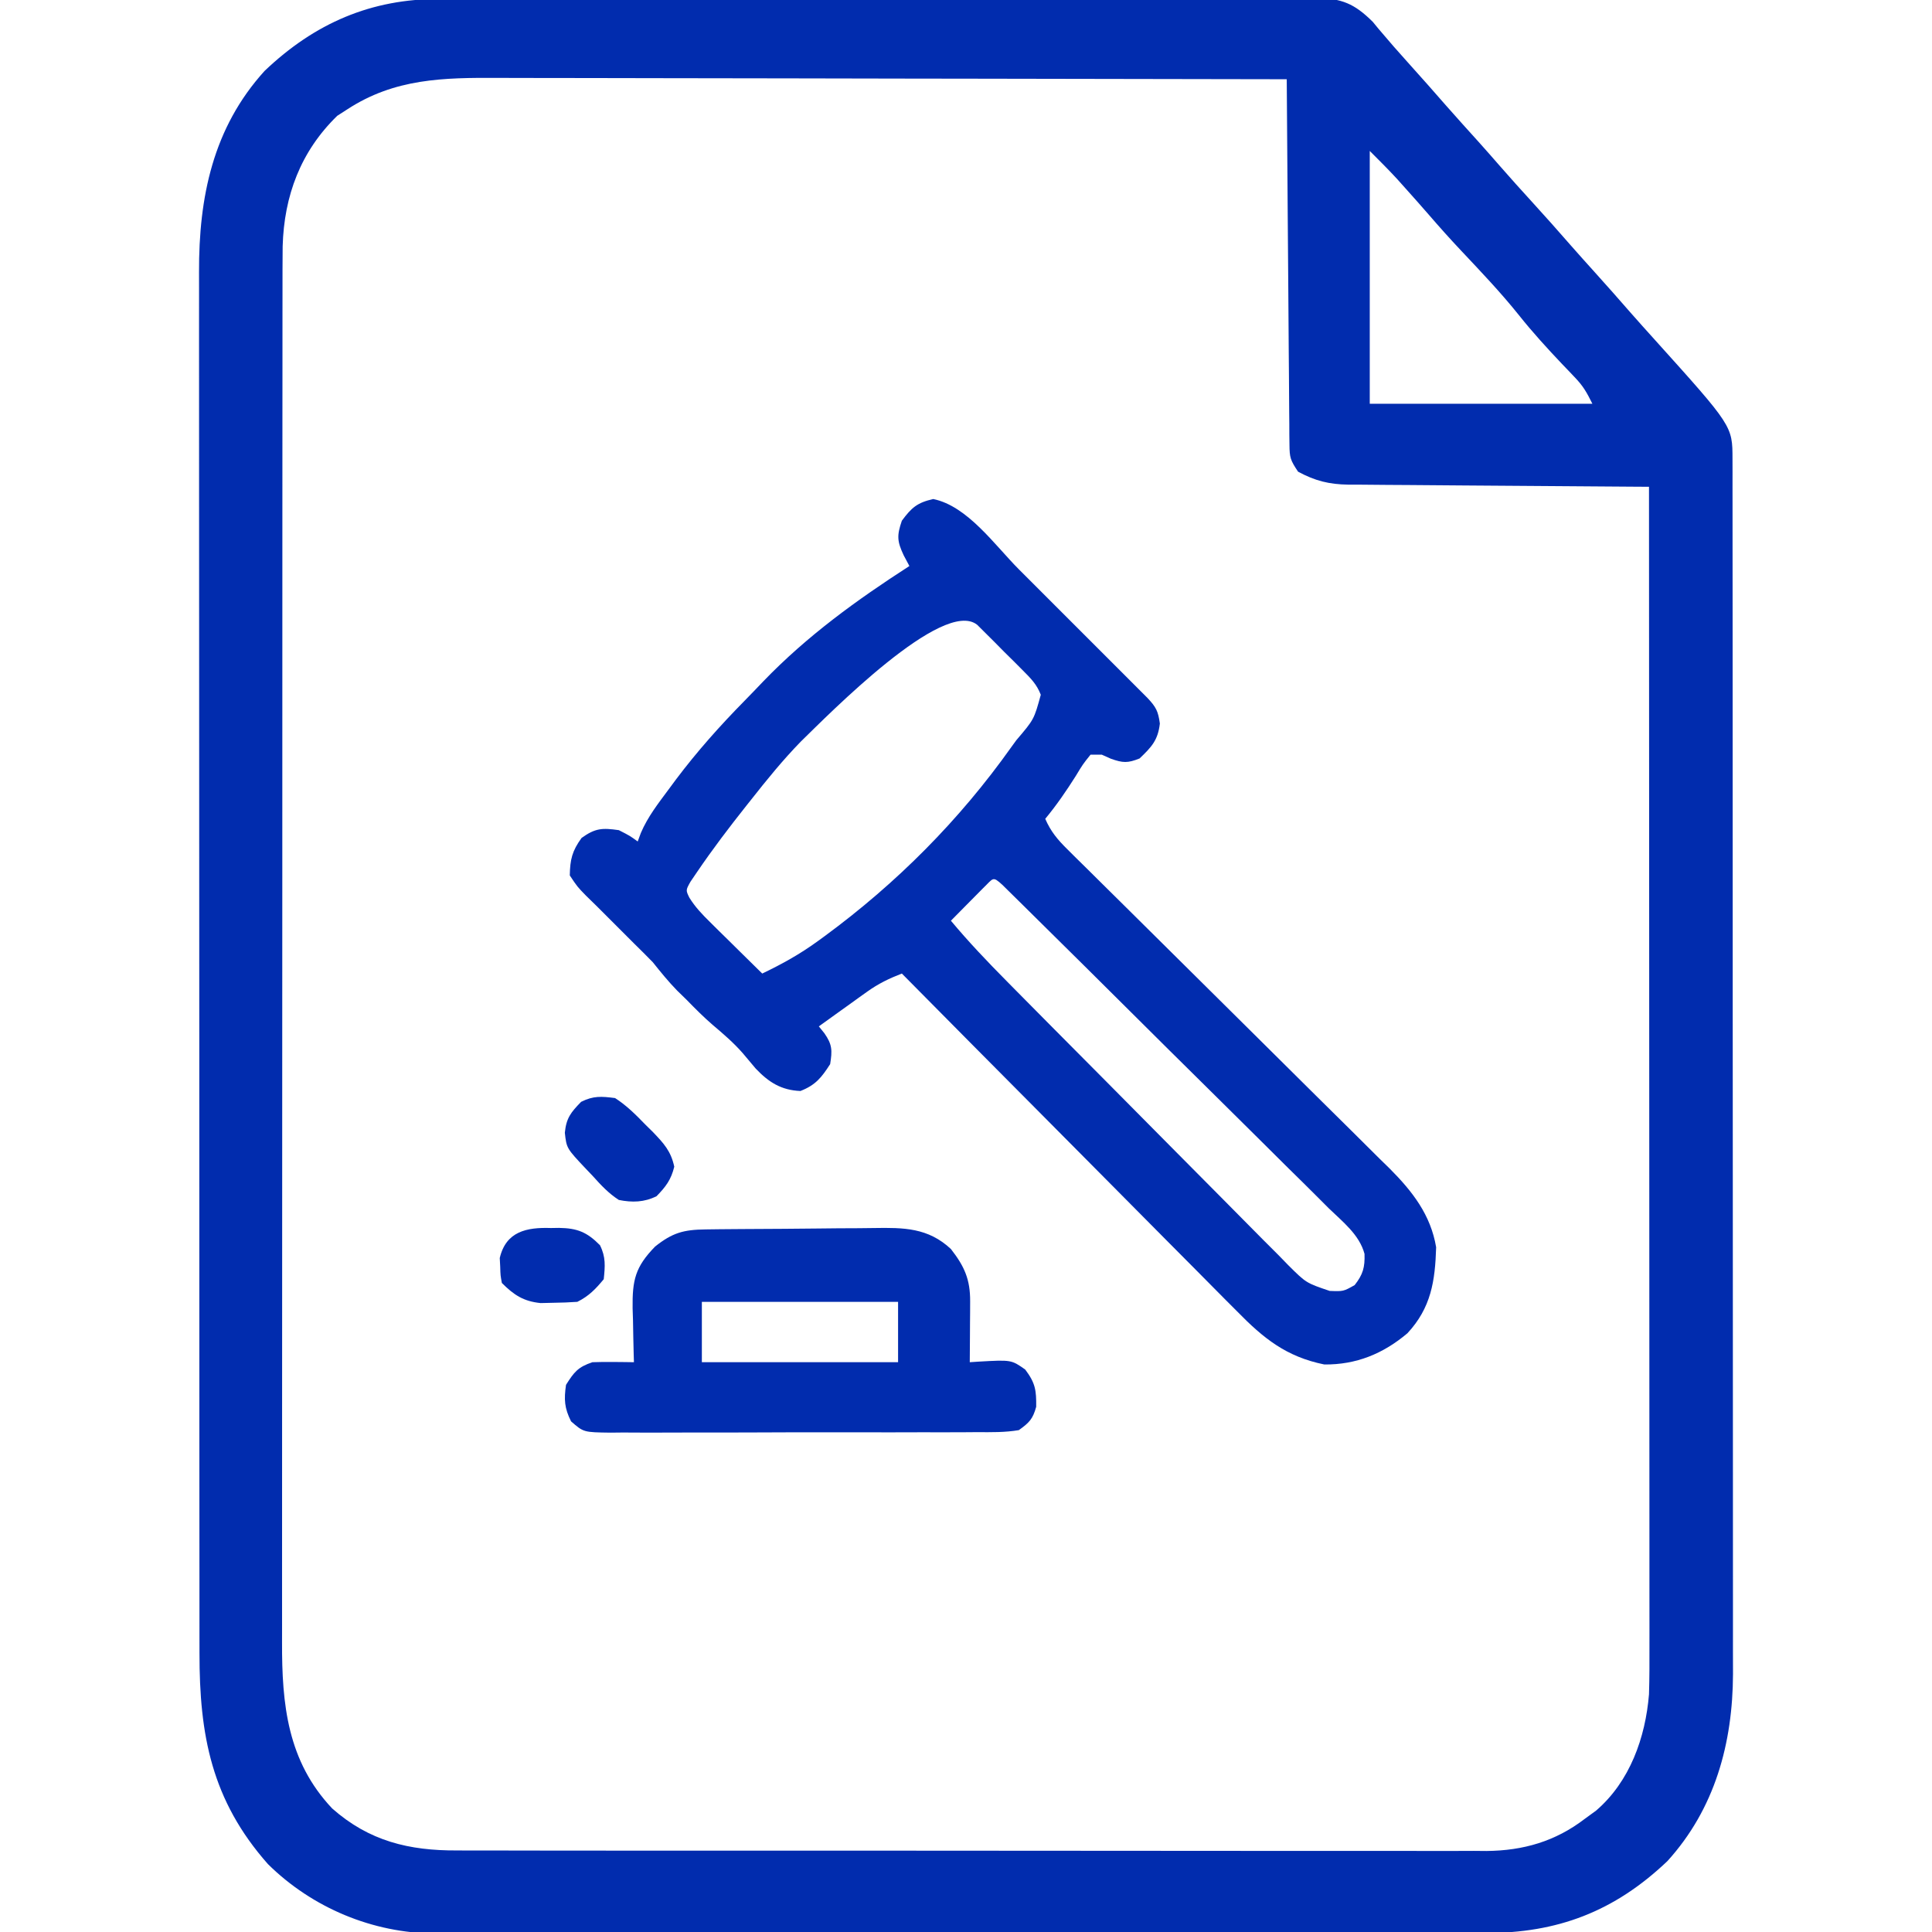 <?xml version="1.0" encoding="UTF-8"?>
<svg version="1.1" xmlns="http://www.w3.org/2000/svg" width="512" height="512">
  <path d="M0 0 C1.024 -0.005 2.049 -0.009 3.104 -0.014 C6.517 -0.026 9.93 -0.025 13.343 -0.023 C15.797 -0.029 18.252 -0.036 20.707 -0.043 C26.669 -0.059 32.632 -0.066 38.594 -0.067 C43.44 -0.068 48.287 -0.072 53.133 -0.078 C66.884 -0.096 80.634 -0.105 94.385 -0.103 C95.125 -0.103 95.865 -0.103 96.628 -0.103 C97.739 -0.103 97.739 -0.103 98.873 -0.103 C110.897 -0.102 122.92 -0.121 134.943 -0.149 C147.299 -0.178 159.654 -0.192 172.01 -0.19 C178.943 -0.19 185.876 -0.195 192.809 -0.217 C199.324 -0.237 205.838 -0.236 212.353 -0.222 C214.745 -0.219 217.137 -0.224 219.529 -0.236 C222.791 -0.252 226.053 -0.243 229.315 -0.227 C230.264 -0.237 231.213 -0.248 232.191 -0.258 C238.993 -0.187 242.388 1.208 247.268 6.056 C247.767 6.662 248.266 7.268 248.78 7.892 C251.456 11.071 254.177 14.188 256.967 17.267 C260.231 20.884 263.455 24.531 266.655 28.205 C269.5 31.443 272.396 34.634 275.284 37.834 C277.176 39.943 279.046 42.067 280.905 44.205 C283.715 47.433 286.583 50.605 289.467 53.767 C292.92 57.554 296.328 61.372 299.69 65.24 C301.761 67.602 303.862 69.935 305.967 72.267 C309.231 75.884 312.455 79.531 315.655 83.205 C317.739 85.577 319.851 87.923 321.967 90.267 C342.59 113.158 342.59 113.158 342.596 121.882 C342.599 123.058 342.602 124.234 342.606 125.445 C342.604 126.743 342.602 128.042 342.601 129.379 C342.603 130.767 342.605 132.156 342.608 133.544 C342.614 137.368 342.614 141.191 342.613 145.015 C342.612 149.136 342.618 153.257 342.623 157.378 C342.631 165.457 342.634 173.536 342.634 181.615 C342.635 188.184 342.637 194.753 342.64 201.322 C342.649 219.948 342.653 238.573 342.653 257.199 C342.652 258.706 342.652 258.706 342.652 260.244 C342.652 261.25 342.652 262.256 342.652 263.292 C342.652 279.58 342.661 295.867 342.676 312.154 C342.69 328.879 342.697 345.603 342.696 362.327 C342.696 371.716 342.698 381.105 342.709 390.494 C342.718 398.493 342.72 406.491 342.714 414.489 C342.71 418.568 342.71 422.646 342.719 426.724 C342.727 430.465 342.725 434.205 342.717 437.945 C342.714 439.925 342.722 441.906 342.73 443.886 C342.66 462.234 337.95 479.597 325.338 493.486 C311.279 506.871 296.131 512.592 277.07 512.528 C275.845 512.532 274.62 512.536 273.358 512.54 C269.979 512.548 266.6 512.548 263.221 512.544 C259.568 512.541 255.916 512.55 252.264 512.558 C245.116 512.57 237.969 512.572 230.822 512.57 C225.01 512.568 219.199 512.57 213.387 512.574 C212.145 512.575 212.145 512.575 210.877 512.576 C209.195 512.577 207.512 512.578 205.829 512.579 C190.061 512.59 174.292 512.588 158.524 512.582 C144.112 512.577 129.699 512.588 115.287 512.607 C100.473 512.627 85.66 512.635 70.846 512.631 C62.535 512.629 54.225 512.632 45.914 512.646 C38.839 512.658 31.764 512.659 24.689 512.647 C21.083 512.641 17.476 512.64 13.87 512.652 C9.953 512.665 6.036 512.654 2.119 512.642 C0.989 512.649 -0.14 512.656 -1.303 512.664 C-17.753 512.552 -33.776 505.885 -45.533 494.267 C-60.479 477.353 -63.69 460.083 -63.667 438.352 C-63.668 436.721 -63.671 435.089 -63.673 433.457 C-63.68 428.983 -63.679 424.51 -63.678 420.036 C-63.678 415.207 -63.684 410.378 -63.688 405.549 C-63.697 396.091 -63.699 386.634 -63.7 377.177 C-63.7 369.489 -63.702 361.8 -63.706 354.112 C-63.714 332.306 -63.719 310.5 -63.718 288.695 C-63.718 287.52 -63.718 286.344 -63.718 285.134 C-63.718 283.957 -63.718 282.78 -63.718 281.568 C-63.718 262.501 -63.727 243.433 -63.741 224.365 C-63.756 204.78 -63.763 185.194 -63.762 165.608 C-63.761 154.615 -63.764 143.622 -63.775 132.629 C-63.784 123.27 -63.786 113.91 -63.779 104.55 C-63.776 99.777 -63.776 95.004 -63.785 90.231 C-63.793 85.856 -63.791 81.482 -63.782 77.107 C-63.781 75.529 -63.783 73.952 -63.788 72.375 C-63.854 52.585 -60.142 34.178 -46.404 19.049 C-33.119 6.402 -18.178 -0.06 0 0 Z M-24.533 29.267 C-25.832 30.103 -25.832 30.103 -27.158 30.955 C-36.874 40.415 -41.245 52.149 -41.626 65.528 C-41.665 69.633 -41.671 73.736 -41.667 77.841 C-41.668 79.435 -41.671 81.03 -41.673 82.625 C-41.68 86.996 -41.679 91.367 -41.678 95.738 C-41.678 100.457 -41.684 105.175 -41.688 109.894 C-41.697 119.135 -41.699 128.375 -41.7 137.616 C-41.7 145.128 -41.702 152.641 -41.706 160.154 C-41.714 181.461 -41.719 202.769 -41.718 224.076 C-41.718 225.225 -41.718 226.373 -41.718 227.556 C-41.718 228.706 -41.718 229.855 -41.718 231.04 C-41.718 249.671 -41.727 268.302 -41.741 286.933 C-41.756 306.072 -41.763 325.21 -41.762 344.348 C-41.761 355.089 -41.764 365.831 -41.775 376.572 C-41.784 385.718 -41.786 394.864 -41.779 404.009 C-41.776 408.673 -41.776 413.337 -41.785 418 C-41.793 422.275 -41.791 426.55 -41.782 430.825 C-41.781 432.366 -41.783 433.907 -41.788 435.448 C-41.844 451.951 -40.354 466.972 -28.509 479.521 C-18.7 488.187 -8.13 490.724 4.637 490.655 C6.438 490.663 6.438 490.663 8.275 490.671 C11.585 490.683 14.895 490.682 18.206 490.674 C21.785 490.67 25.364 490.682 28.943 490.692 C35.945 490.709 42.948 490.71 49.951 490.705 C55.646 490.701 61.34 490.702 67.034 490.708 C67.846 490.709 68.657 490.709 69.493 490.71 C71.142 490.712 72.791 490.713 74.44 490.715 C89.891 490.728 105.342 490.723 120.792 490.712 C134.914 490.702 149.035 490.715 163.156 490.738 C177.672 490.763 192.187 490.772 206.702 490.766 C214.846 490.762 222.989 490.765 231.132 490.782 C238.064 490.797 244.996 490.797 251.928 490.78 C255.462 490.771 258.995 490.769 262.529 490.785 C266.367 490.801 270.205 490.786 274.044 490.769 C275.149 490.778 276.255 490.788 277.394 490.798 C287.142 490.706 295.655 488.263 303.467 482.267 C304.457 481.546 305.447 480.824 306.467 480.08 C315.414 472.374 319.525 460.749 320.467 449.267 C320.607 444.897 320.598 440.529 320.587 436.157 C320.588 434.843 320.589 433.53 320.59 432.176 C320.592 428.546 320.588 424.916 320.583 421.285 C320.579 417.364 320.58 413.443 320.581 409.523 C320.582 402.735 320.578 395.947 320.573 389.159 C320.565 379.345 320.562 369.531 320.561 359.716 C320.559 343.793 320.552 327.869 320.543 311.945 C320.533 296.479 320.526 281.013 320.522 265.547 C320.522 264.593 320.522 263.639 320.521 262.657 C320.52 257.872 320.519 253.087 320.517 248.302 C320.507 208.624 320.489 168.946 320.467 129.267 C319.405 129.262 318.343 129.256 317.249 129.25 C307.23 129.192 297.21 129.12 287.191 129.032 C282.04 128.987 276.889 128.948 271.738 128.921 C266.765 128.895 261.792 128.855 256.819 128.804 C254.924 128.788 253.029 128.776 251.134 128.77 C248.475 128.76 245.816 128.732 243.156 128.7 C242.377 128.701 241.598 128.703 240.796 128.704 C235.659 128.616 232.015 127.717 227.467 125.267 C225.417 122.192 225.215 121.545 225.189 118.072 C225.172 116.791 225.172 116.791 225.155 115.485 C225.153 114.551 225.15 113.617 225.148 112.655 C225.138 111.67 225.128 110.684 225.118 109.669 C225.087 106.406 225.07 103.144 225.053 99.881 C225.034 97.621 225.015 95.36 224.994 93.1 C224.943 87.147 224.903 81.195 224.866 75.242 C224.826 69.169 224.775 63.096 224.725 57.023 C224.628 45.105 224.544 33.186 224.467 21.267 C195.626 21.199 166.784 21.146 137.942 21.114 C134.533 21.11 131.124 21.107 127.714 21.103 C127.035 21.102 126.357 21.101 125.657 21.1 C114.685 21.087 103.713 21.064 92.741 21.036 C81.473 21.008 70.204 20.991 58.936 20.985 C52.611 20.981 46.286 20.972 39.961 20.95 C34.002 20.93 28.043 20.924 22.084 20.928 C19.902 20.927 17.721 20.921 15.539 20.91 C0.967 20.837 -11.942 21.03 -24.533 29.267 Z M246.467 40.267 C246.467 62.377 246.467 84.487 246.467 107.267 C265.937 107.267 285.407 107.267 305.467 107.267 C303.903 104.14 303.029 102.575 300.744 100.201 C299.944 99.358 299.944 99.358 299.128 98.498 C298.275 97.61 298.275 97.61 297.405 96.705 C293.451 92.526 289.615 88.335 286.03 83.83 C281.228 77.83 275.964 72.301 270.698 66.713 C267.76 63.593 264.91 60.411 262.112 57.166 C260.046 54.782 257.947 52.429 255.842 50.08 C255.128 49.282 254.414 48.484 253.678 47.662 C251.343 45.132 248.902 42.702 246.467 40.267 Z " fill="#012cae" transform="translate(116.533,-0.267)" />
  <path d="M0 0 C9.091 1.849 16.303 12.218 22.715 18.645 C23.755 19.684 24.795 20.723 25.835 21.761 C27.997 23.922 30.157 26.085 32.317 28.249 C35.086 31.024 37.86 33.795 40.636 36.564 C42.776 38.701 44.914 40.84 47.052 42.98 C48.074 44.004 49.098 45.026 50.122 46.048 C51.546 47.47 52.966 48.895 54.386 50.32 C55.195 51.129 56.004 51.938 56.837 52.772 C59.074 55.163 59.619 56.248 60.062 59.5 C59.552 63.926 57.87 65.708 54.688 68.75 C51.536 70.011 50.258 69.954 47.062 68.812 C46.279 68.462 45.495 68.111 44.688 67.75 C43.697 67.75 42.708 67.75 41.688 67.75 C39.669 70.265 39.669 70.265 37.75 73.438 C35.24 77.398 32.682 81.139 29.688 84.75 C31.139 88.088 32.958 90.258 35.539 92.808 C36.342 93.607 37.145 94.406 37.973 95.229 C38.856 96.096 39.738 96.964 40.648 97.858 C42.073 99.272 43.499 100.685 44.924 102.099 C46.456 103.616 47.99 105.132 49.525 106.646 C52.73 109.81 55.926 112.982 59.12 116.157 C68.203 125.183 77.296 134.199 86.405 143.2 C91.436 148.172 96.459 153.153 101.471 158.145 C104.638 161.297 107.815 164.437 111.001 167.57 C113.457 169.991 115.897 172.43 118.339 174.866 C119.216 175.721 120.092 176.577 120.995 177.458 C127.014 183.506 131.84 189.699 133.281 198.289 C133.009 207.263 131.943 214.322 125.672 221.074 C119.218 226.525 112.079 229.433 103.648 229.352 C93.575 227.305 87.543 222.458 80.464 215.208 C79.489 214.231 78.512 213.255 77.534 212.28 C74.903 209.651 72.291 207.004 69.683 204.353 C66.945 201.579 64.191 198.821 61.439 196.061 C56.238 190.843 51.054 185.609 45.874 180.369 C39.973 174.401 34.055 168.45 28.135 162.5 C15.967 150.269 3.82 138.017 -8.312 125.75 C-11.716 127.068 -14.551 128.44 -17.52 130.57 C-18.27 131.105 -19.021 131.64 -19.795 132.191 C-20.564 132.747 -21.333 133.303 -22.125 133.875 C-22.913 134.438 -23.702 135.002 -24.514 135.582 C-26.45 136.967 -28.383 138.356 -30.312 139.75 C-29.828 140.351 -29.343 140.951 -28.844 141.57 C-26.739 144.566 -26.737 146.151 -27.312 149.75 C-29.61 153.332 -31.196 155.313 -35.188 156.875 C-40.286 156.671 -43.606 154.542 -47.031 150.945 C-48.195 149.585 -49.347 148.215 -50.488 146.836 C-52.923 144.052 -55.651 141.73 -58.465 139.34 C-60.877 137.264 -63.093 135.029 -65.312 132.75 C-66.158 131.925 -67.004 131.1 -67.875 130.25 C-70.207 127.858 -72.228 125.356 -74.312 122.75 C-75.958 121.062 -77.625 119.396 -79.312 117.75 C-82.646 114.417 -85.979 111.083 -89.312 107.75 C-90.199 106.884 -91.086 106.017 -92 105.125 C-94.312 102.75 -94.312 102.75 -96.312 99.75 C-96.234 95.497 -95.695 93.278 -93.188 89.812 C-89.546 87.2 -87.711 87.122 -83.312 87.75 C-80.375 89.25 -80.375 89.25 -78.312 90.75 C-78.04 90.01 -77.767 89.27 -77.485 88.507 C-75.644 84.179 -72.851 80.641 -70.062 76.875 C-69.441 76.034 -68.819 75.194 -68.178 74.328 C-62.592 66.904 -56.527 60.1 -50.015 53.483 C-48.339 51.777 -46.686 50.051 -45.035 48.32 C-33.42 36.27 -20.336 26.805 -6.312 17.75 C-6.808 16.823 -7.303 15.896 -7.812 14.941 C-9.594 11.152 -9.652 9.684 -8.312 5.75 C-5.742 2.272 -4.238 0.96 0 0 Z M-35.125 64.312 C-39.864 69.183 -44.113 74.414 -48.312 79.75 C-48.727 80.271 -49.141 80.793 -49.568 81.33 C-54.085 87.024 -58.478 92.798 -62.562 98.812 C-63.145 99.67 -63.728 100.527 -64.328 101.41 C-65.586 103.659 -65.586 103.659 -64.632 105.626 C-63.072 108.137 -61.286 110.002 -59.18 112.078 C-58.374 112.877 -57.568 113.677 -56.738 114.5 C-55.897 115.325 -55.055 116.15 -54.188 117 C-52.913 118.261 -52.913 118.261 -51.613 119.547 C-49.517 121.619 -47.417 123.687 -45.312 125.75 C-40.082 123.246 -35.308 120.601 -30.625 117.188 C-30.024 116.751 -29.423 116.315 -28.804 115.865 C-9.689 101.812 6.959 85.094 20.688 65.75 C21.129 65.143 21.571 64.536 22.025 63.911 C26.722 58.403 26.722 58.403 28.508 51.869 C27.428 49.08 25.866 47.54 23.758 45.422 C22.962 44.623 22.167 43.823 21.348 43 C20.511 42.175 19.674 41.35 18.812 40.5 C17.984 39.66 17.155 38.819 16.301 37.953 C15.503 37.159 14.705 36.365 13.883 35.547 C13.151 34.818 12.419 34.09 11.665 33.339 C2.661 26.103 -27.666 57.049 -35.125 64.312 Z M13.184 103.156 C12.162 104.185 11.142 105.216 10.125 106.25 C9.605 106.775 9.085 107.299 8.549 107.84 C7.259 109.141 5.973 110.445 4.688 111.75 C9.374 117.366 14.356 122.596 19.503 127.791 C20.369 128.668 21.235 129.545 22.127 130.449 C24.975 133.331 27.826 136.21 30.68 139.086 C31.167 139.577 31.654 140.068 32.156 140.574 C36.757 145.212 41.361 149.847 45.969 154.477 C51.844 160.378 57.706 166.292 63.552 172.22 C67.678 176.402 71.817 180.569 75.966 184.728 C78.439 187.207 80.905 189.691 83.357 192.191 C86.09 194.975 88.85 197.731 91.613 200.486 C92.416 201.313 93.22 202.14 94.047 202.992 C98.828 207.749 98.828 207.749 105.067 209.856 C108.697 209.995 108.697 209.995 111.688 208.312 C113.896 205.482 114.413 203.626 114.3 200.045 C112.937 194.936 108.482 191.51 104.799 187.938 C103.843 186.982 102.889 186.025 101.937 185.067 C99.353 182.477 96.746 179.912 94.133 177.352 C91.404 174.669 88.697 171.963 85.987 169.26 C81.437 164.728 76.874 160.211 72.3 155.704 C65.84 149.339 59.406 142.948 52.977 136.552 C44.373 127.995 35.763 119.444 27.122 110.925 C25.735 109.557 24.351 108.187 22.968 106.817 C22.15 106.012 21.333 105.208 20.49 104.379 C19.776 103.674 19.061 102.969 18.325 102.243 C15.679 99.831 15.99 100.46 13.184 103.156 Z " fill="#012cae" transform="translate(247.312,132.25)" />
  <path d="M0 0 C1.235 -0.016 2.471 -0.032 3.743 -0.049 C5.094 -0.06 6.445 -0.071 7.796 -0.081 C8.478 -0.086 9.161 -0.091 9.864 -0.097 C13.478 -0.123 17.092 -0.143 20.707 -0.157 C23.687 -0.171 26.667 -0.198 29.648 -0.239 C33.257 -0.289 36.865 -0.313 40.474 -0.32 C41.843 -0.327 43.212 -0.342 44.582 -0.366 C52.532 -0.498 58.956 -0.449 65.003 5.193 C68.598 9.802 70.136 13.276 70.101 19.08 C70.096 20.486 70.096 20.486 70.091 21.921 C70.078 23.386 70.078 23.386 70.066 24.88 C70.061 25.868 70.057 26.857 70.052 27.875 C70.04 30.314 70.024 32.753 70.003 35.193 C70.786 35.141 71.57 35.089 72.376 35.036 C81.02 34.548 81.02 34.548 84.691 37.13 C87.404 40.723 87.65 42.636 87.605 47.009 C86.711 50.253 85.779 51.208 83.003 53.193 C79.332 53.816 75.681 53.749 71.964 53.726 C70.839 53.735 69.713 53.744 68.553 53.752 C64.828 53.775 61.103 53.768 57.378 53.759 C54.793 53.765 52.207 53.771 49.622 53.778 C44.201 53.788 38.781 53.784 33.361 53.769 C27.096 53.752 20.832 53.768 14.568 53.801 C8.538 53.83 2.509 53.832 -3.52 53.823 C-6.084 53.822 -8.649 53.829 -11.213 53.844 C-14.795 53.861 -18.376 53.847 -21.958 53.824 C-23.554 53.842 -23.554 53.842 -25.182 53.859 C-32.34 53.767 -32.34 53.767 -35.656 50.872 C-37.428 47.331 -37.556 45.108 -36.997 41.193 C-34.86 37.803 -33.819 36.467 -29.997 35.193 C-28.102 35.124 -26.205 35.108 -24.309 35.13 C-23.315 35.139 -22.322 35.148 -21.298 35.158 C-20.159 35.175 -20.159 35.175 -18.997 35.193 C-19.018 34.528 -19.039 33.862 -19.06 33.177 C-19.144 30.141 -19.196 27.105 -19.247 24.068 C-19.28 23.021 -19.314 21.974 -19.348 20.896 C-19.443 13.407 -18.648 9.951 -13.399 4.548 C-8.78 0.865 -5.818 0.069 0 0 Z M-0.997 19.193 C-0.997 24.473 -0.997 29.753 -0.997 35.193 C16.163 35.193 33.323 35.193 51.003 35.193 C51.003 29.913 51.003 24.633 51.003 19.193 C33.843 19.193 16.683 19.193 -0.997 19.193 Z " fill="#012cae" transform="translate(186.997,325.807)" />
  <path d="M0 0 C3.052 1.963 5.483 4.4 8 7 C9.021 8.007 9.021 8.007 10.062 9.035 C12.947 12.053 14.796 14.055 15.688 18.188 C14.842 21.648 13.467 23.46 11 26 C7.724 27.638 4.523 27.71 1 27 C-1.732 25.247 -3.778 23.031 -5.938 20.625 C-6.513 20.022 -7.089 19.418 -7.682 18.797 C-12.854 13.314 -12.854 13.314 -13.312 9.188 C-12.928 5.269 -11.707 3.787 -9 1 C-5.74 -0.63 -3.622 -0.467 0 0 Z " fill="#012cae" transform="translate(163,291)" />
  <path d="M0 0 C0.699 -0.011 1.397 -0.022 2.117 -0.033 C7.01 0.036 9.579 1.096 13 4.562 C14.569 7.701 14.352 10.101 14 13.562 C11.827 16.193 10.053 18.036 7 19.562 C4.899 19.712 2.793 19.784 0.688 19.812 C-0.443 19.838 -1.574 19.864 -2.738 19.891 C-7.278 19.434 -9.82 17.742 -13 14.562 C-13.371 12.574 -13.371 12.574 -13.438 10.25 C-13.477 9.491 -13.517 8.731 -13.559 7.949 C-11.904 0.88 -6.391 -0.218 0 0 Z " fill="#012cae" transform="translate(146,325.438)" />
</svg>